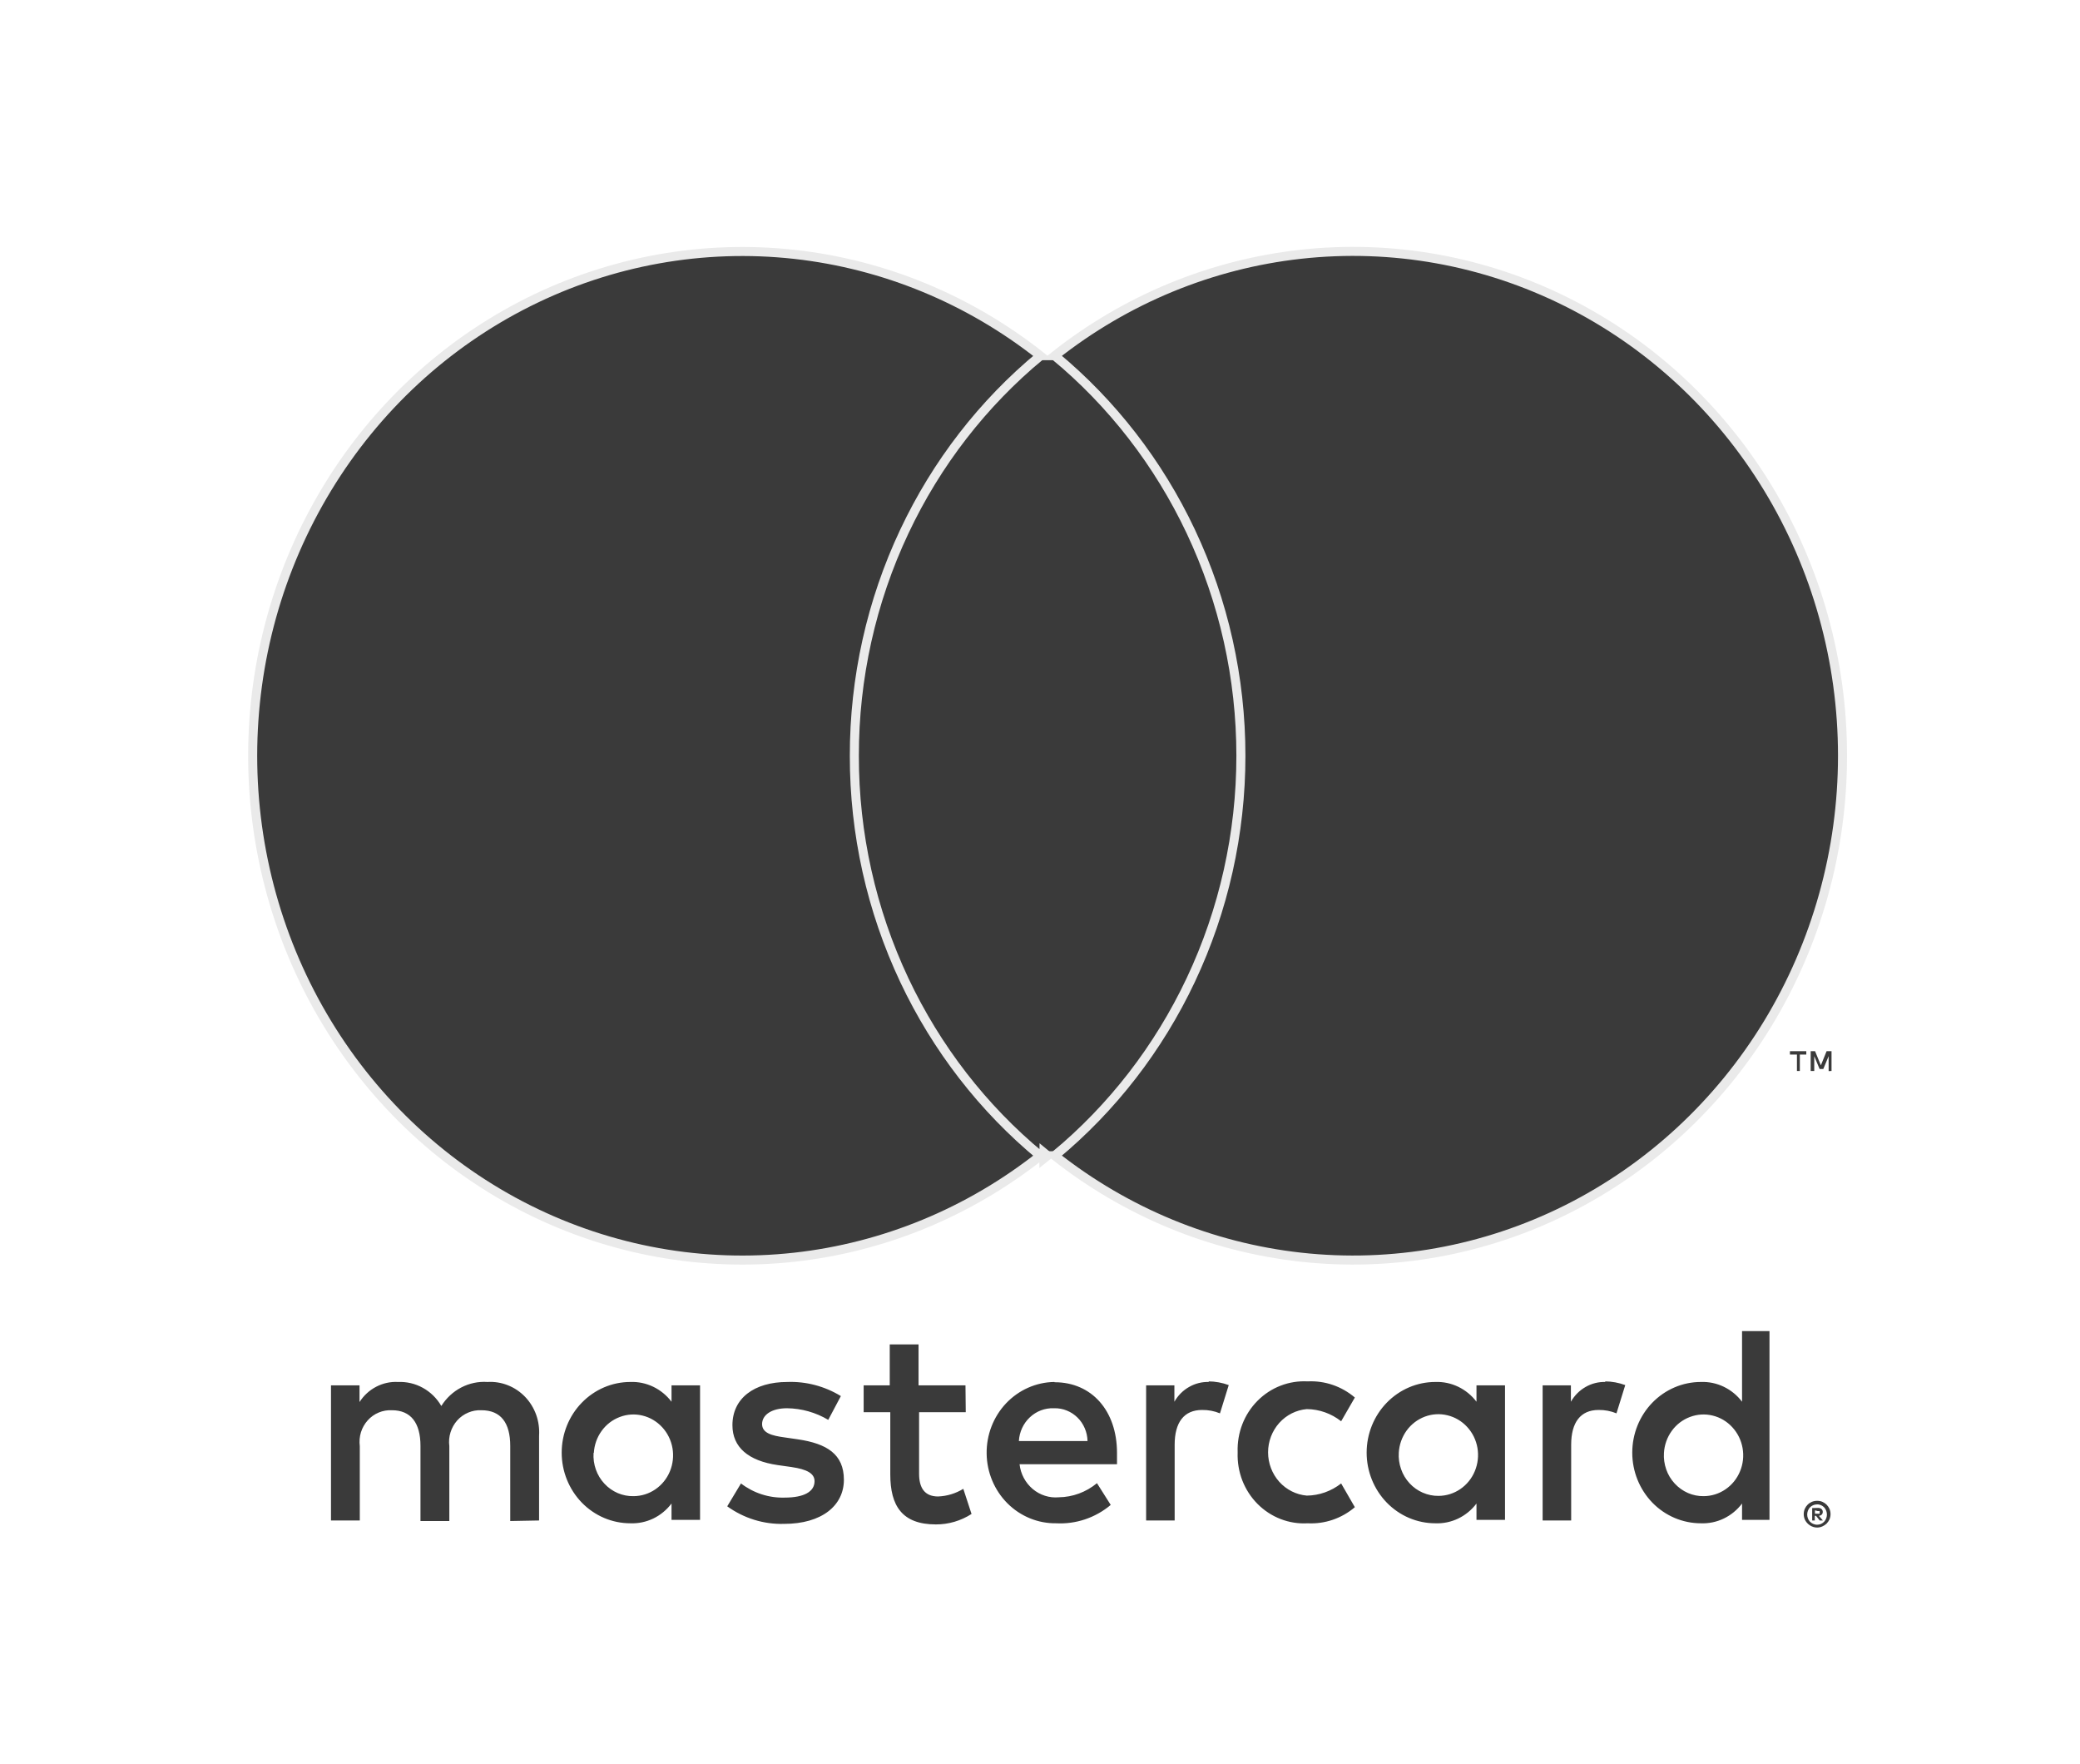 <svg width="46" height="39" viewBox="0 0 46 39" fill="none" xmlns="http://www.w3.org/2000/svg">
<path d="M11.922 33.623V31.748C11.932 31.59 11.91 31.432 11.857 31.283C11.803 31.135 11.72 31 11.612 30.888C11.504 30.776 11.374 30.688 11.23 30.632C11.087 30.575 10.934 30.551 10.78 30.56C10.58 30.546 10.379 30.589 10.2 30.682C10.02 30.776 9.869 30.917 9.76 31.091C9.662 30.922 9.521 30.783 9.352 30.69C9.183 30.596 8.993 30.552 8.801 30.56C8.634 30.551 8.468 30.588 8.319 30.666C8.17 30.743 8.043 30.86 7.951 31.004V30.635H7.32V33.623H7.957V31.979C7.944 31.877 7.952 31.773 7.982 31.674C8.012 31.576 8.063 31.486 8.131 31.41C8.199 31.334 8.282 31.274 8.375 31.236C8.468 31.197 8.568 31.18 8.668 31.185C9.087 31.185 9.299 31.466 9.299 31.973V33.635H9.937V31.979C9.924 31.877 9.932 31.773 9.963 31.675C9.993 31.577 10.044 31.487 10.111 31.411C10.179 31.335 10.262 31.276 10.355 31.237C10.447 31.198 10.547 31.18 10.647 31.185C11.078 31.185 11.284 31.466 11.284 31.973V33.635L11.922 33.623ZM21.352 30.635H20.314V29.729H19.677V30.635H19.1V31.229H19.689V32.604C19.689 33.298 19.95 33.71 20.697 33.71C20.976 33.711 21.249 33.631 21.486 33.479L21.304 32.923C21.134 33.027 20.942 33.085 20.745 33.092C20.442 33.092 20.326 32.892 20.326 32.591V31.229H21.358L21.352 30.635ZM26.737 30.56C26.583 30.555 26.431 30.593 26.296 30.671C26.162 30.747 26.049 30.86 25.972 30.997V30.635H25.347V33.623H25.978V31.948C25.978 31.454 26.184 31.179 26.585 31.179C26.72 31.177 26.854 31.202 26.98 31.254L27.174 30.629C27.03 30.576 26.878 30.548 26.725 30.547L26.737 30.56ZM18.596 30.872C18.239 30.654 17.828 30.545 17.413 30.56C16.678 30.56 16.198 30.922 16.198 31.516C16.198 32.004 16.55 32.304 17.2 32.398L17.503 32.441C17.85 32.491 18.014 32.585 18.014 32.754C18.014 32.985 17.783 33.117 17.352 33.117C17.005 33.127 16.665 33.017 16.387 32.804L16.083 33.31C16.451 33.575 16.891 33.711 17.34 33.698C18.177 33.698 18.663 33.291 18.663 32.723C18.663 32.154 18.281 31.923 17.649 31.829L17.346 31.785C17.073 31.748 16.854 31.691 16.854 31.491C16.854 31.291 17.06 31.141 17.406 31.141C17.726 31.145 18.04 31.233 18.317 31.398L18.596 30.872ZM35.506 30.56C35.352 30.555 35.2 30.593 35.065 30.671C34.931 30.747 34.819 30.86 34.741 30.997V30.635H34.116V33.623H34.747V31.948C34.747 31.454 34.954 31.179 35.354 31.179C35.489 31.177 35.623 31.202 35.749 31.254L35.943 30.629C35.799 30.576 35.647 30.548 35.494 30.547L35.506 30.56ZM27.371 32.123C27.364 32.333 27.399 32.542 27.474 32.737C27.55 32.932 27.664 33.109 27.81 33.256C27.956 33.403 28.13 33.517 28.321 33.591C28.512 33.665 28.716 33.697 28.919 33.685C29.298 33.705 29.671 33.578 29.963 33.329L29.66 32.804C29.442 32.975 29.176 33.07 28.901 33.073C28.668 33.053 28.45 32.944 28.291 32.767C28.133 32.59 28.044 32.357 28.044 32.116C28.044 31.875 28.133 31.643 28.291 31.466C28.45 31.289 28.668 31.18 28.901 31.16C29.176 31.163 29.442 31.257 29.66 31.429L29.963 30.904C29.671 30.655 29.298 30.528 28.919 30.547C28.716 30.536 28.512 30.568 28.321 30.642C28.13 30.715 27.956 30.83 27.81 30.977C27.664 31.124 27.55 31.3 27.474 31.496C27.399 31.691 27.364 31.9 27.371 32.11V32.123ZM33.284 32.123V30.635H32.653V30.997C32.546 30.855 32.407 30.742 32.249 30.666C32.09 30.59 31.917 30.553 31.742 30.56C31.34 30.56 30.954 30.725 30.669 31.018C30.384 31.311 30.224 31.708 30.224 32.123C30.224 32.537 30.384 32.934 30.669 33.228C30.954 33.521 31.34 33.685 31.742 33.685C31.917 33.692 32.09 33.656 32.249 33.58C32.407 33.504 32.546 33.39 32.653 33.248V33.61H33.284V32.123ZM30.935 32.123C30.945 31.947 31.005 31.778 31.107 31.636C31.209 31.495 31.349 31.388 31.51 31.327C31.671 31.267 31.845 31.256 32.011 31.297C32.178 31.337 32.33 31.427 32.447 31.555C32.565 31.682 32.644 31.843 32.674 32.016C32.704 32.19 32.684 32.368 32.617 32.53C32.55 32.693 32.438 32.831 32.296 32.928C32.153 33.026 31.986 33.078 31.815 33.079C31.695 33.081 31.576 33.056 31.465 33.008C31.354 32.96 31.254 32.889 31.172 32.799C31.089 32.709 31.025 32.603 30.985 32.486C30.944 32.37 30.927 32.246 30.935 32.123ZM23.316 30.56C22.914 30.566 22.53 30.736 22.249 31.033C21.969 31.33 21.814 31.73 21.82 32.145C21.825 32.559 21.991 32.954 22.279 33.243C22.568 33.532 22.956 33.691 23.359 33.685C23.795 33.708 24.225 33.564 24.564 33.279L24.26 32.798C24.02 32.996 23.724 33.106 23.416 33.11C23.208 33.129 23 33.063 22.838 32.926C22.676 32.789 22.572 32.593 22.548 32.379H24.703C24.703 32.298 24.703 32.216 24.703 32.129C24.703 31.191 24.139 30.566 23.325 30.566L23.316 30.56ZM23.316 31.141C23.411 31.139 23.505 31.156 23.593 31.192C23.681 31.227 23.761 31.28 23.829 31.347C23.898 31.414 23.952 31.495 23.99 31.584C24.028 31.673 24.049 31.769 24.051 31.866H22.533C22.544 31.666 22.631 31.477 22.775 31.342C22.919 31.206 23.109 31.134 23.304 31.141H23.316ZM39.133 32.129V29.435H38.526V30.997C38.419 30.855 38.28 30.742 38.122 30.666C37.964 30.59 37.79 30.553 37.615 30.56C37.213 30.56 36.827 30.725 36.542 31.018C36.258 31.311 36.098 31.708 36.098 32.123C36.098 32.537 36.258 32.934 36.542 33.228C36.827 33.521 37.213 33.685 37.615 33.685C37.79 33.692 37.964 33.656 38.122 33.58C38.28 33.504 38.419 33.39 38.526 33.248V33.61H39.133V32.129ZM40.186 33.188C40.226 33.188 40.265 33.195 40.302 33.21C40.337 33.225 40.368 33.246 40.396 33.273C40.422 33.3 40.444 33.331 40.46 33.367C40.475 33.403 40.483 33.442 40.483 33.482C40.483 33.522 40.475 33.561 40.46 33.598C40.444 33.633 40.422 33.665 40.396 33.692C40.368 33.718 40.337 33.739 40.302 33.754C40.265 33.771 40.226 33.779 40.186 33.779C40.129 33.779 40.073 33.761 40.024 33.729C39.976 33.697 39.937 33.652 39.913 33.598C39.898 33.561 39.89 33.522 39.89 33.482C39.89 33.442 39.898 33.403 39.913 33.367C39.929 33.331 39.95 33.3 39.977 33.273C40.004 33.246 40.036 33.225 40.071 33.21C40.111 33.194 40.153 33.187 40.196 33.188H40.186ZM40.186 33.717C40.217 33.717 40.247 33.71 40.275 33.698C40.301 33.686 40.324 33.669 40.344 33.648C40.382 33.605 40.403 33.549 40.403 33.492C40.403 33.434 40.382 33.378 40.344 33.335C40.324 33.314 40.301 33.297 40.275 33.285C40.247 33.273 40.217 33.266 40.186 33.267C40.156 33.267 40.126 33.273 40.098 33.285C40.071 33.297 40.046 33.314 40.026 33.335C39.988 33.378 39.967 33.434 39.967 33.492C39.967 33.549 39.988 33.605 40.026 33.648C40.046 33.669 40.071 33.686 40.098 33.698C40.129 33.711 40.162 33.718 40.196 33.717H40.186ZM40.205 33.345C40.233 33.343 40.261 33.352 40.284 33.37C40.293 33.378 40.3 33.388 40.305 33.399C40.31 33.41 40.312 33.423 40.311 33.435C40.311 33.446 40.31 33.456 40.306 33.466C40.302 33.475 40.297 33.484 40.29 33.492C40.272 33.508 40.25 33.518 40.226 33.52L40.314 33.623H40.244L40.162 33.52H40.135V33.623H40.077V33.348L40.205 33.345ZM40.138 33.398V33.473H40.205C40.217 33.476 40.229 33.476 40.241 33.473C40.243 33.468 40.244 33.464 40.244 33.459C40.244 33.454 40.243 33.449 40.241 33.445C40.243 33.44 40.244 33.435 40.244 33.431C40.244 33.426 40.243 33.421 40.241 33.416C40.229 33.413 40.217 33.413 40.205 33.416L40.138 33.398ZM36.799 32.129C36.809 31.953 36.869 31.784 36.971 31.643C37.073 31.501 37.213 31.394 37.374 31.334C37.535 31.273 37.709 31.262 37.876 31.303C38.042 31.343 38.194 31.433 38.311 31.561C38.429 31.689 38.508 31.849 38.538 32.023C38.568 32.196 38.549 32.375 38.481 32.537C38.414 32.699 38.303 32.837 38.16 32.934C38.017 33.032 37.85 33.084 37.679 33.085C37.559 33.087 37.44 33.063 37.329 33.015C37.218 32.966 37.119 32.895 37.036 32.805C36.953 32.715 36.889 32.609 36.849 32.493C36.808 32.376 36.791 32.252 36.799 32.129ZM15.482 32.129V30.635H14.851V30.997C14.743 30.855 14.605 30.742 14.447 30.666C14.288 30.59 14.115 30.553 13.94 30.56C13.538 30.56 13.152 30.725 12.867 31.018C12.582 31.311 12.422 31.708 12.422 32.123C12.422 32.537 12.582 32.934 12.867 33.228C13.152 33.521 13.538 33.685 13.94 33.685C14.115 33.692 14.288 33.656 14.447 33.58C14.605 33.504 14.743 33.39 14.851 33.248V33.61H15.482V32.129ZM13.133 32.129C13.143 31.953 13.203 31.784 13.305 31.643C13.407 31.501 13.547 31.394 13.708 31.334C13.868 31.273 14.043 31.262 14.209 31.303C14.376 31.343 14.527 31.433 14.645 31.561C14.763 31.689 14.842 31.849 14.872 32.023C14.902 32.196 14.882 32.375 14.815 32.537C14.748 32.699 14.636 32.837 14.494 32.934C14.351 33.032 14.184 33.084 14.013 33.085C13.892 33.088 13.772 33.064 13.661 33.017C13.55 32.969 13.449 32.898 13.366 32.808C13.282 32.718 13.218 32.611 13.177 32.494C13.136 32.377 13.119 32.253 13.127 32.129H13.133Z" fill="#3A3A3A"/>
<path d="M18.437 25.508V7.915H27.898V25.508H18.437Z" fill="#3A3A3A" stroke="#EAEAEA" stroke-width="0.1"/>
<path d="M18.894 16.715C18.892 14.996 19.27 13.299 20 11.753C20.711 10.244 21.739 8.917 23.008 7.868C21.43 6.62 19.549 5.844 17.57 5.625C15.551 5.402 13.511 5.769 11.684 6.683C9.857 7.597 8.316 9.022 7.238 10.796C6.16 12.57 5.588 14.62 5.588 16.713C5.588 18.806 6.16 20.857 7.238 22.63C8.316 24.404 9.857 25.829 11.684 26.743C13.511 27.657 15.551 28.024 17.57 27.801C19.549 27.582 21.43 26.806 23.008 25.559C21.739 24.509 20.712 23.183 20 21.675C19.271 20.129 18.892 18.433 18.894 16.715ZM18.894 16.715C18.894 16.715 18.894 16.715 18.894 16.715L18.994 16.715L18.894 16.715C18.894 16.715 18.894 16.715 18.894 16.715ZM23.167 25.559C23.141 25.538 23.114 25.517 23.088 25.495L23.087 25.623C23.114 25.602 23.141 25.581 23.167 25.559Z" fill="#3A3A3A" stroke="#EAEAEA" stroke-width="0.2"/>
<path d="M40.748 16.713C40.748 18.806 40.176 20.857 39.098 22.631C38.02 24.404 36.479 25.829 34.651 26.744C32.824 27.658 30.785 28.024 28.765 27.8C26.786 27.581 24.904 26.805 23.326 25.557C24.595 24.507 25.622 23.18 26.334 21.672C27.064 20.126 27.443 18.43 27.443 16.712C27.443 14.993 27.064 13.297 26.334 11.751C25.622 10.243 24.595 8.916 23.326 7.866C24.904 6.618 26.786 5.842 28.765 5.623C30.785 5.399 32.824 5.766 34.651 6.68C36.479 7.594 38.02 9.019 39.098 10.793C40.176 12.566 40.748 14.617 40.748 16.71V16.713Z" fill="#3A3A3A" stroke="#EAEAEA" stroke-width="0.2"/>
<path d="M39.804 23.683V23.32H39.947V23.245H39.585V23.32H39.74V23.683H39.804ZM40.505 23.683V23.245H40.396L40.269 23.558L40.141 23.245H40.044V23.683H40.123V23.355L40.241 23.639H40.323L40.441 23.355V23.686L40.505 23.683Z" fill="#3A3A3A"/>
</svg>
